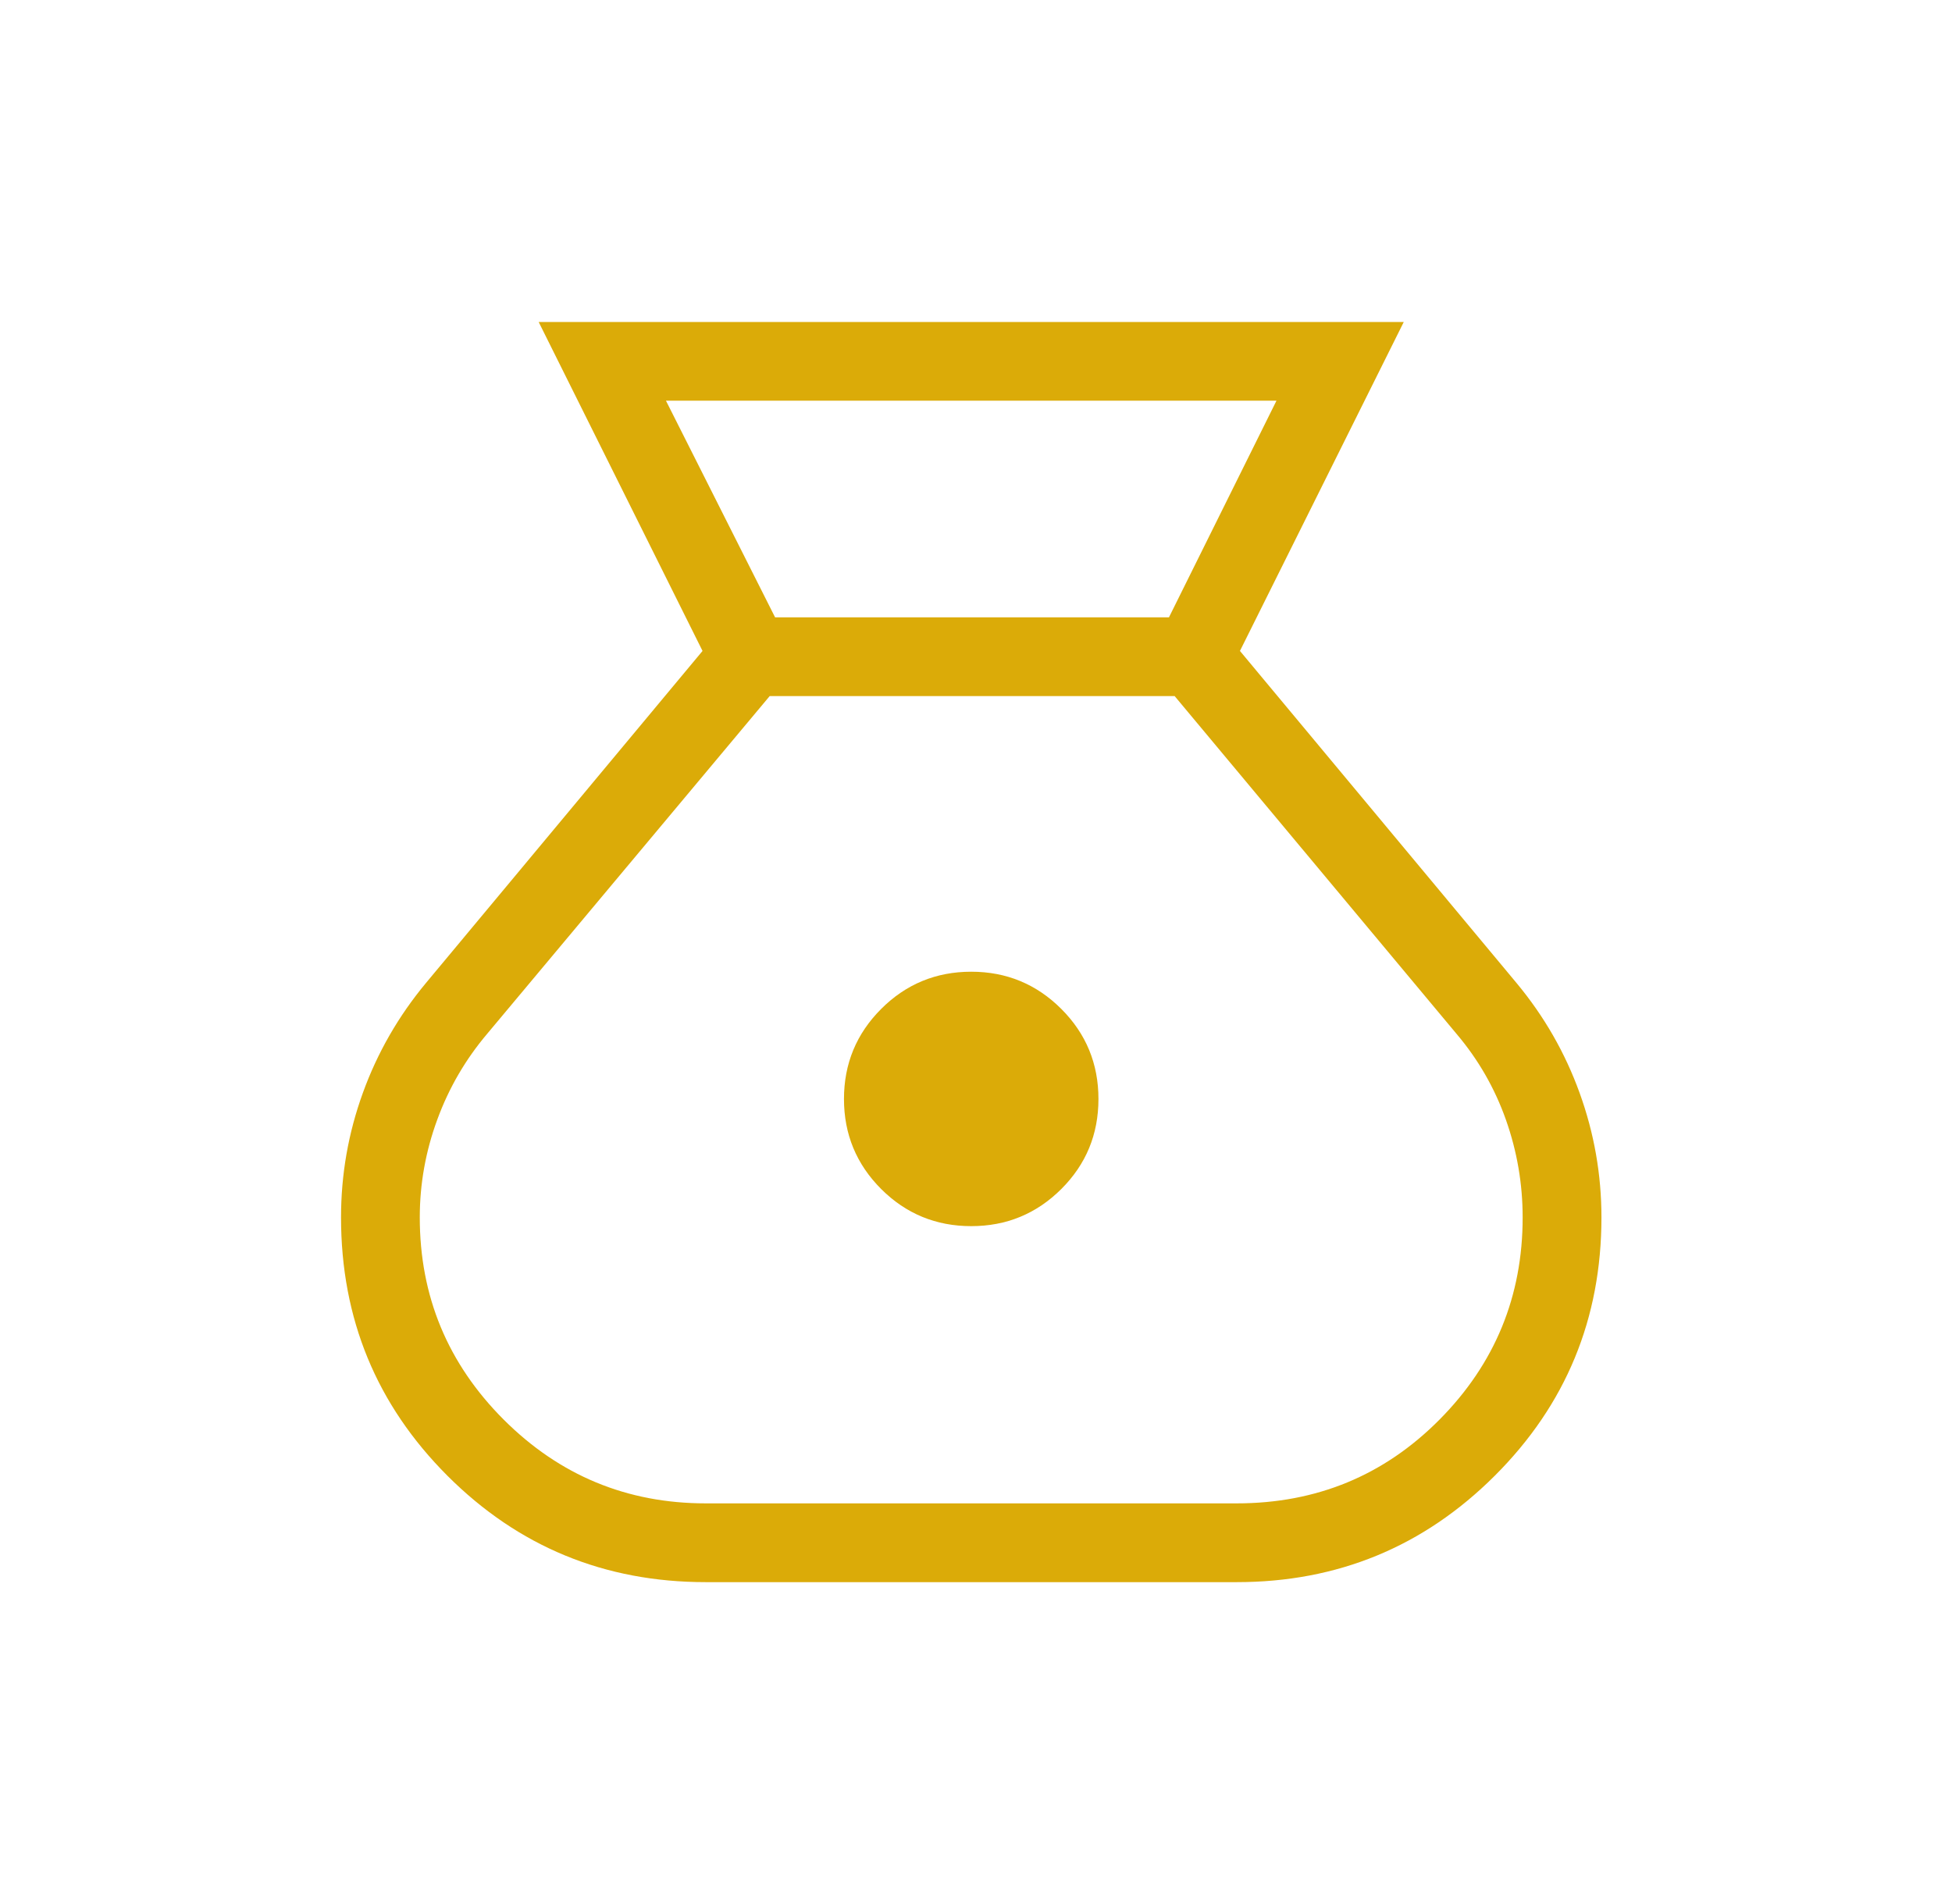 <svg width="41" height="40" viewBox="0 0 41 40" fill="none" xmlns="http://www.w3.org/2000/svg">
<path d="M14.824 33.238C12.697 33.238 10.888 32.493 9.398 31.003C7.908 29.512 7.163 27.703 7.163 25.575C7.163 24.676 7.315 23.805 7.621 22.961C7.926 22.117 8.368 21.348 8.945 20.653L14.756 13.675L11.314 6.764H29.485L26.044 13.675L31.855 20.653C32.432 21.347 32.873 22.115 33.178 22.959C33.484 23.804 33.637 24.676 33.637 25.575C33.637 27.703 32.89 29.512 31.396 31.003C29.903 32.493 28.096 33.238 25.976 33.238H14.824ZM20.4 25.759C19.66 25.759 19.029 25.499 18.509 24.98C17.988 24.459 17.727 23.828 17.727 23.088C17.727 22.347 17.988 21.716 18.509 21.195C19.029 20.675 19.66 20.414 20.4 20.414C21.14 20.414 21.77 20.675 22.291 21.195C22.812 21.716 23.072 22.347 23.072 23.088C23.072 23.83 22.812 24.46 22.291 24.98C21.77 25.499 21.14 25.759 20.4 25.759ZM16.28 12.969H24.553L26.811 8.418H13.988L16.28 12.969ZM14.824 31.583H25.976C27.652 31.583 29.073 30.996 30.236 29.823C31.4 28.649 31.982 27.233 31.982 25.575C31.982 24.872 31.865 24.188 31.63 23.523C31.395 22.859 31.05 22.259 30.596 21.723L24.672 14.623H16.167L10.237 21.713C9.78 22.252 9.429 22.854 9.185 23.52C8.94 24.186 8.817 24.872 8.817 25.575C8.817 27.232 9.405 28.648 10.579 29.823C11.753 30.996 13.168 31.583 14.824 31.583Z" fill="#DBAB08"/>
</svg>
